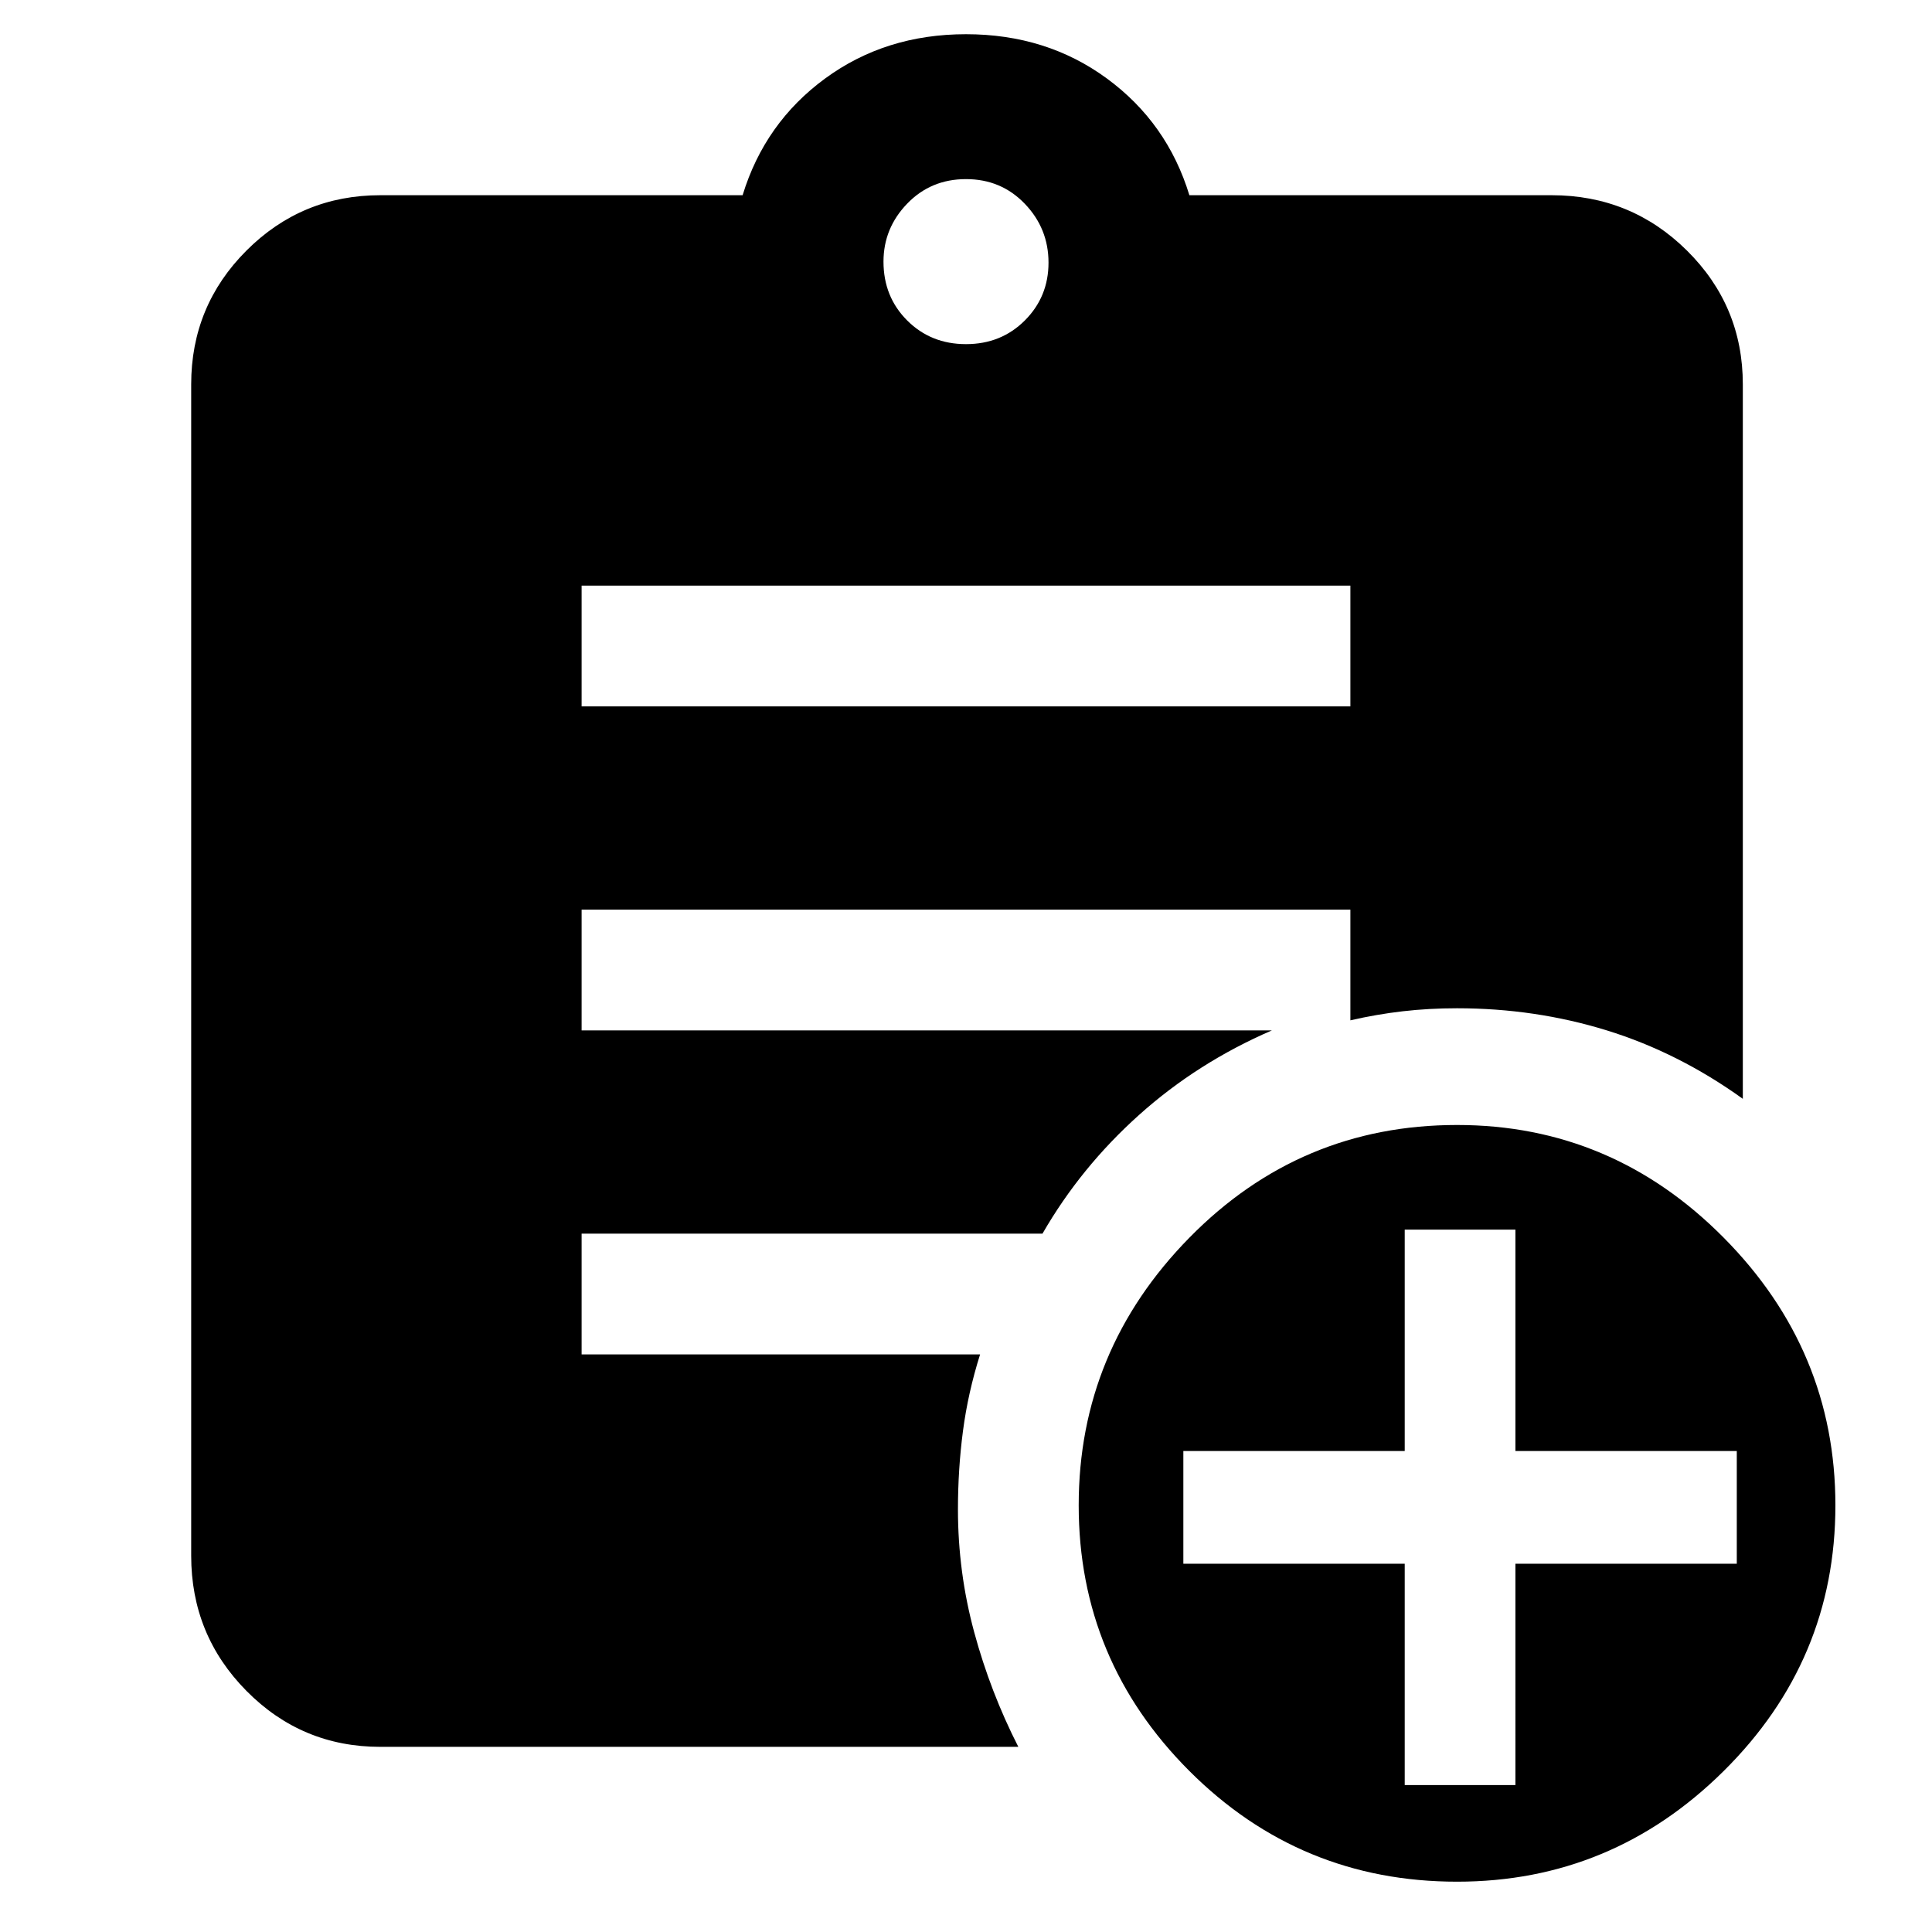 <svg xmlns="http://www.w3.org/2000/svg" width="48" height="48" viewBox="0 96 960 960"><path d="M480 267q17.467 0 29.233-11.767Q521 243.467 521 226.5t-11.767-29.233Q497.467 185 480 185t-29.233 12.2Q439 209.4 439 226q0 17.467 11.767 29.233Q462.533 267 480 267Zm244 764q-78 0-133-55t-55-132q0-77 55-133t133-56q77 0 132.5 56T912 844q0 77-55.5 132T724 1031Zm-26-48h55V873h110v-56H753V707h-55v110H588v56h110v110ZM289 447h382v-60H289v60Zm217 517H189q-39.025 0-66.513-27.781Q95 908.438 95 869V287q0-39.025 27.487-66.512Q149.975 193 189 193h180q11-36 41-58t70-22q40 0 70 22t41 58h180q39.438 0 67.219 27.488Q866 247.975 866 287v355q-32-23-67.582-34-35.583-11-74.418-11-14 0-27 1.5t-26 4.5v-55H289v60h343q-37 16-66 42t-48 59H289v60h198q-6 19-8.5 38t-2.5 39q0 31.175 8.056 60.963Q492.111 936.75 506 964Z"/></svg>